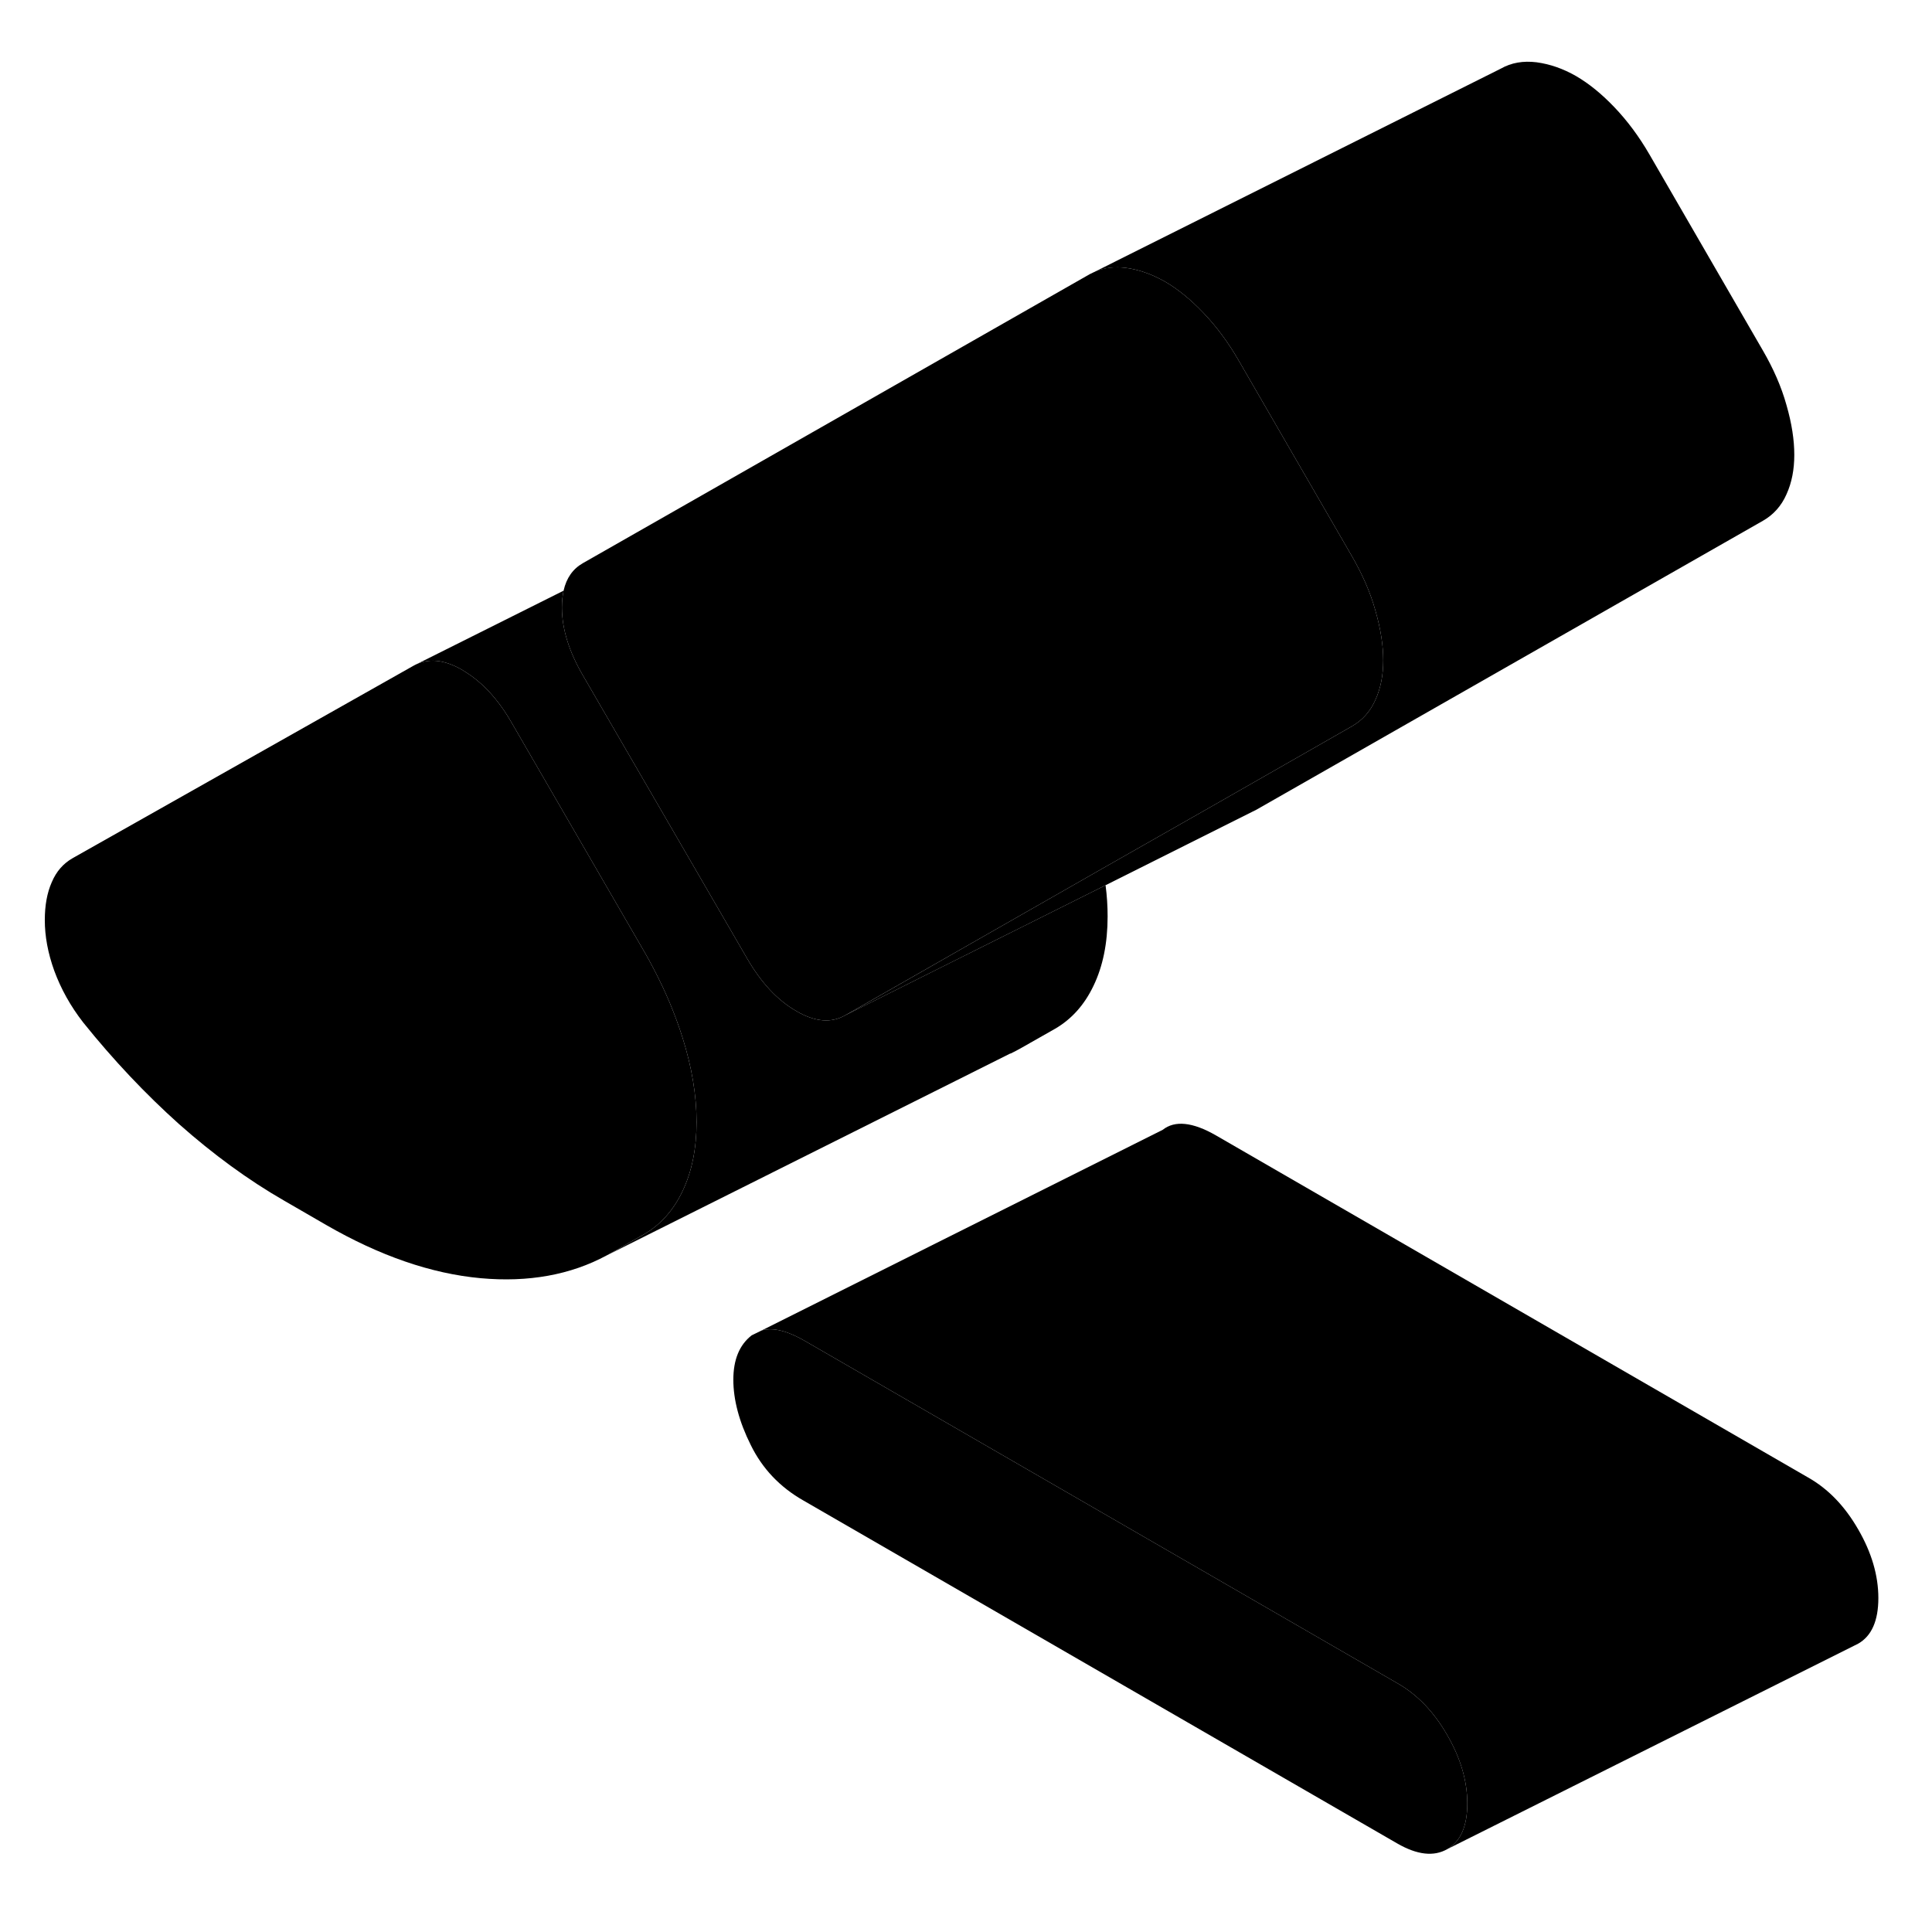 <svg width="24" height="24" viewBox="0 0 94 92" class="pr-icon-iso-duotone-secondary" xmlns="http://www.w3.org/2000/svg" stroke-width="1px" stroke-linecap="round" stroke-linejoin="round">
    <path d="M70.41 83.411C69.76 82.281 68.95 81.441 67.98 80.891L39.16 64.241C38.31 63.751 37.61 63.571 37.06 63.731L36.57 63.971C35.97 64.441 35.68 65.161 35.68 66.131C35.68 67.101 35.96 68.171 36.53 69.311C37.09 70.451 37.94 71.351 39.08 72.001L67.98 88.691C68.95 89.251 69.76 89.341 70.41 88.971C71.06 88.601 71.39 87.861 71.39 86.751C71.39 85.641 71.06 84.531 70.41 83.411Z" class="pr-icon-iso-duotone-primary-stroke" stroke-linejoin="round"/>
    <path d="M33.89 53.59C33.89 54.89 33.66 56.01 33.21 56.95C32.76 57.9 32.13 58.59 31.34 59.05L29.72 59.97C29.65 60.01 29.59 60.04 29.52 60.08C27.76 61.03 25.71 61.4 23.39 61.19C20.98 60.97 18.47 60.1 15.87 58.6L13.83 57.42C12.07 56.41 10.37 55.16 8.72 53.7C7.08 52.23 5.52 50.58 4.05 48.75C3.42 47.94 2.96 47.1 2.64 46.23C2.33 45.37 2.18 44.55 2.18 43.77C2.18 43.05 2.29 42.44 2.52 41.92C2.74 41.4 3.08 41.01 3.54 40.75L20.12 31.39C20.8 31.01 21.59 31.07 22.5 31.6C22.55 31.63 22.6 31.66 22.64 31.69C23.48 32.21 24.24 33.03 24.88 34.14L31.34 45.29C31.5 45.57 31.66 45.85 31.8 46.13C32.38 47.23 32.85 48.35 33.21 49.49C33.66 50.92 33.89 52.29 33.89 53.59Z" class="pr-icon-iso-duotone-primary-stroke" stroke-linejoin="round"/>
    <path d="M67.3 31.13C67.3 31.84 67.18 32.48 66.92 33.05C66.67 33.62 66.28 34.05 65.77 34.34L58.89 38.27L53.65 41.25L41.12 48.4C40.44 48.79 39.64 48.72 38.74 48.19C37.83 47.67 37.04 46.82 36.36 45.65L28.36 31.86C27.69 30.71 27.35 29.62 27.34 28.6V28.54C27.34 28.25 27.37 27.98 27.42 27.74C27.56 27.12 27.87 26.68 28.36 26.4L53.02 12.34L53.33 12.19C53.76 12.02 54.24 11.97 54.76 12.03C55.07 12.07 55.37 12.14 55.66 12.24C56 12.35 56.34 12.51 56.68 12.7C57.3 13.06 57.92 13.56 58.55 14.22C59.17 14.87 59.74 15.63 60.25 16.51L65.77 26.05C66.28 26.93 66.67 27.81 66.92 28.71C67.18 29.61 67.3 30.41 67.3 31.13Z" class="pr-icon-iso-duotone-primary-stroke" stroke-linejoin="round"/>
    <path d="M87.3 21.13C87.3 21.84 87.18 22.48 86.92 23.05C86.67 23.62 86.28 24.05 85.77 24.34L61.12 38.401L60.9 38.51L53.79 42.07L41.12 48.401L53.65 41.25L58.89 38.27L65.77 34.34C66.28 34.05 66.67 33.62 66.92 33.05C67.18 32.48 67.3 31.84 67.3 31.13C67.3 30.42 67.18 29.61 66.92 28.71C66.67 27.811 66.28 26.93 65.77 26.05L60.25 16.51C59.74 15.63 59.17 14.87 58.55 14.22C57.92 13.56 57.3 13.06 56.68 12.7C56.34 12.51 56 12.35 55.66 12.24C55.37 12.14 55.07 12.07 54.76 12.03C54.24 11.97 53.76 12.03 53.33 12.19L73.02 2.34C73.53 2.05 74.11 1.95 74.76 2.03C75.42 2.12 76.05 2.34 76.68 2.7C77.3 3.06 77.92 3.56 78.55 4.22C79.17 4.87 79.74 5.63 80.25 6.51L85.77 16.05C86.28 16.93 86.67 17.811 86.92 18.71C87.18 19.61 87.3 20.41 87.3 21.13Z" class="pr-icon-iso-duotone-primary-stroke" stroke-linejoin="round"/>
    <path d="M91.39 76.751C91.39 77.861 91.059 78.601 90.409 78.971L90.21 79.071L70.409 88.971C71.059 88.601 71.39 87.861 71.39 86.751C71.39 85.641 71.059 84.531 70.409 83.411C69.76 82.281 68.95 81.441 67.98 80.891L39.16 64.241C38.309 63.751 37.61 63.571 37.06 63.731L56.57 53.971C57.16 53.501 58.029 53.591 59.16 54.241L87.98 70.891C88.95 71.441 89.76 72.281 90.409 73.411C91.059 74.531 91.39 75.651 91.39 76.751Z" class="pr-icon-iso-duotone-primary-stroke" stroke-linejoin="round"/>
    <path d="M37.059 63.73L36.569 63.971" class="pr-icon-iso-duotone-primary-stroke" stroke-linejoin="round"/>
    <path d="M53.89 43.59C53.89 44.89 53.66 46.01 53.21 46.95C52.76 47.9 52.13 48.59 51.34 49.05L49.72 49.97C49.54 50.07 49.36 50.17 49.17 50.26H49.15L29.52 60.08C29.59 60.04 29.65 60.01 29.72 59.97L31.34 59.05C32.13 58.59 32.76 57.9 33.21 56.95C33.66 56.01 33.89 54.89 33.89 53.59C33.89 52.29 33.66 50.92 33.21 49.49C32.85 48.35 32.38 47.23 31.8 46.13C31.66 45.85 31.5 45.57 31.34 45.29L24.88 34.14C24.24 33.03 23.48 32.21 22.64 31.69C22.6 31.66 22.55 31.63 22.5 31.6C21.59 31.07 20.8 31.01 20.12 31.39L27.42 27.74C27.37 27.98 27.34 28.25 27.34 28.54V28.6C27.35 29.62 27.69 30.71 28.36 31.86L36.36 45.65C37.04 46.82 37.83 47.67 38.74 48.19C39.64 48.72 40.44 48.79 41.12 48.4L53.79 42.07C53.86 42.59 53.89 43.09 53.89 43.59Z" class="pr-icon-iso-duotone-primary-stroke" stroke-linejoin="round"/>
</svg>